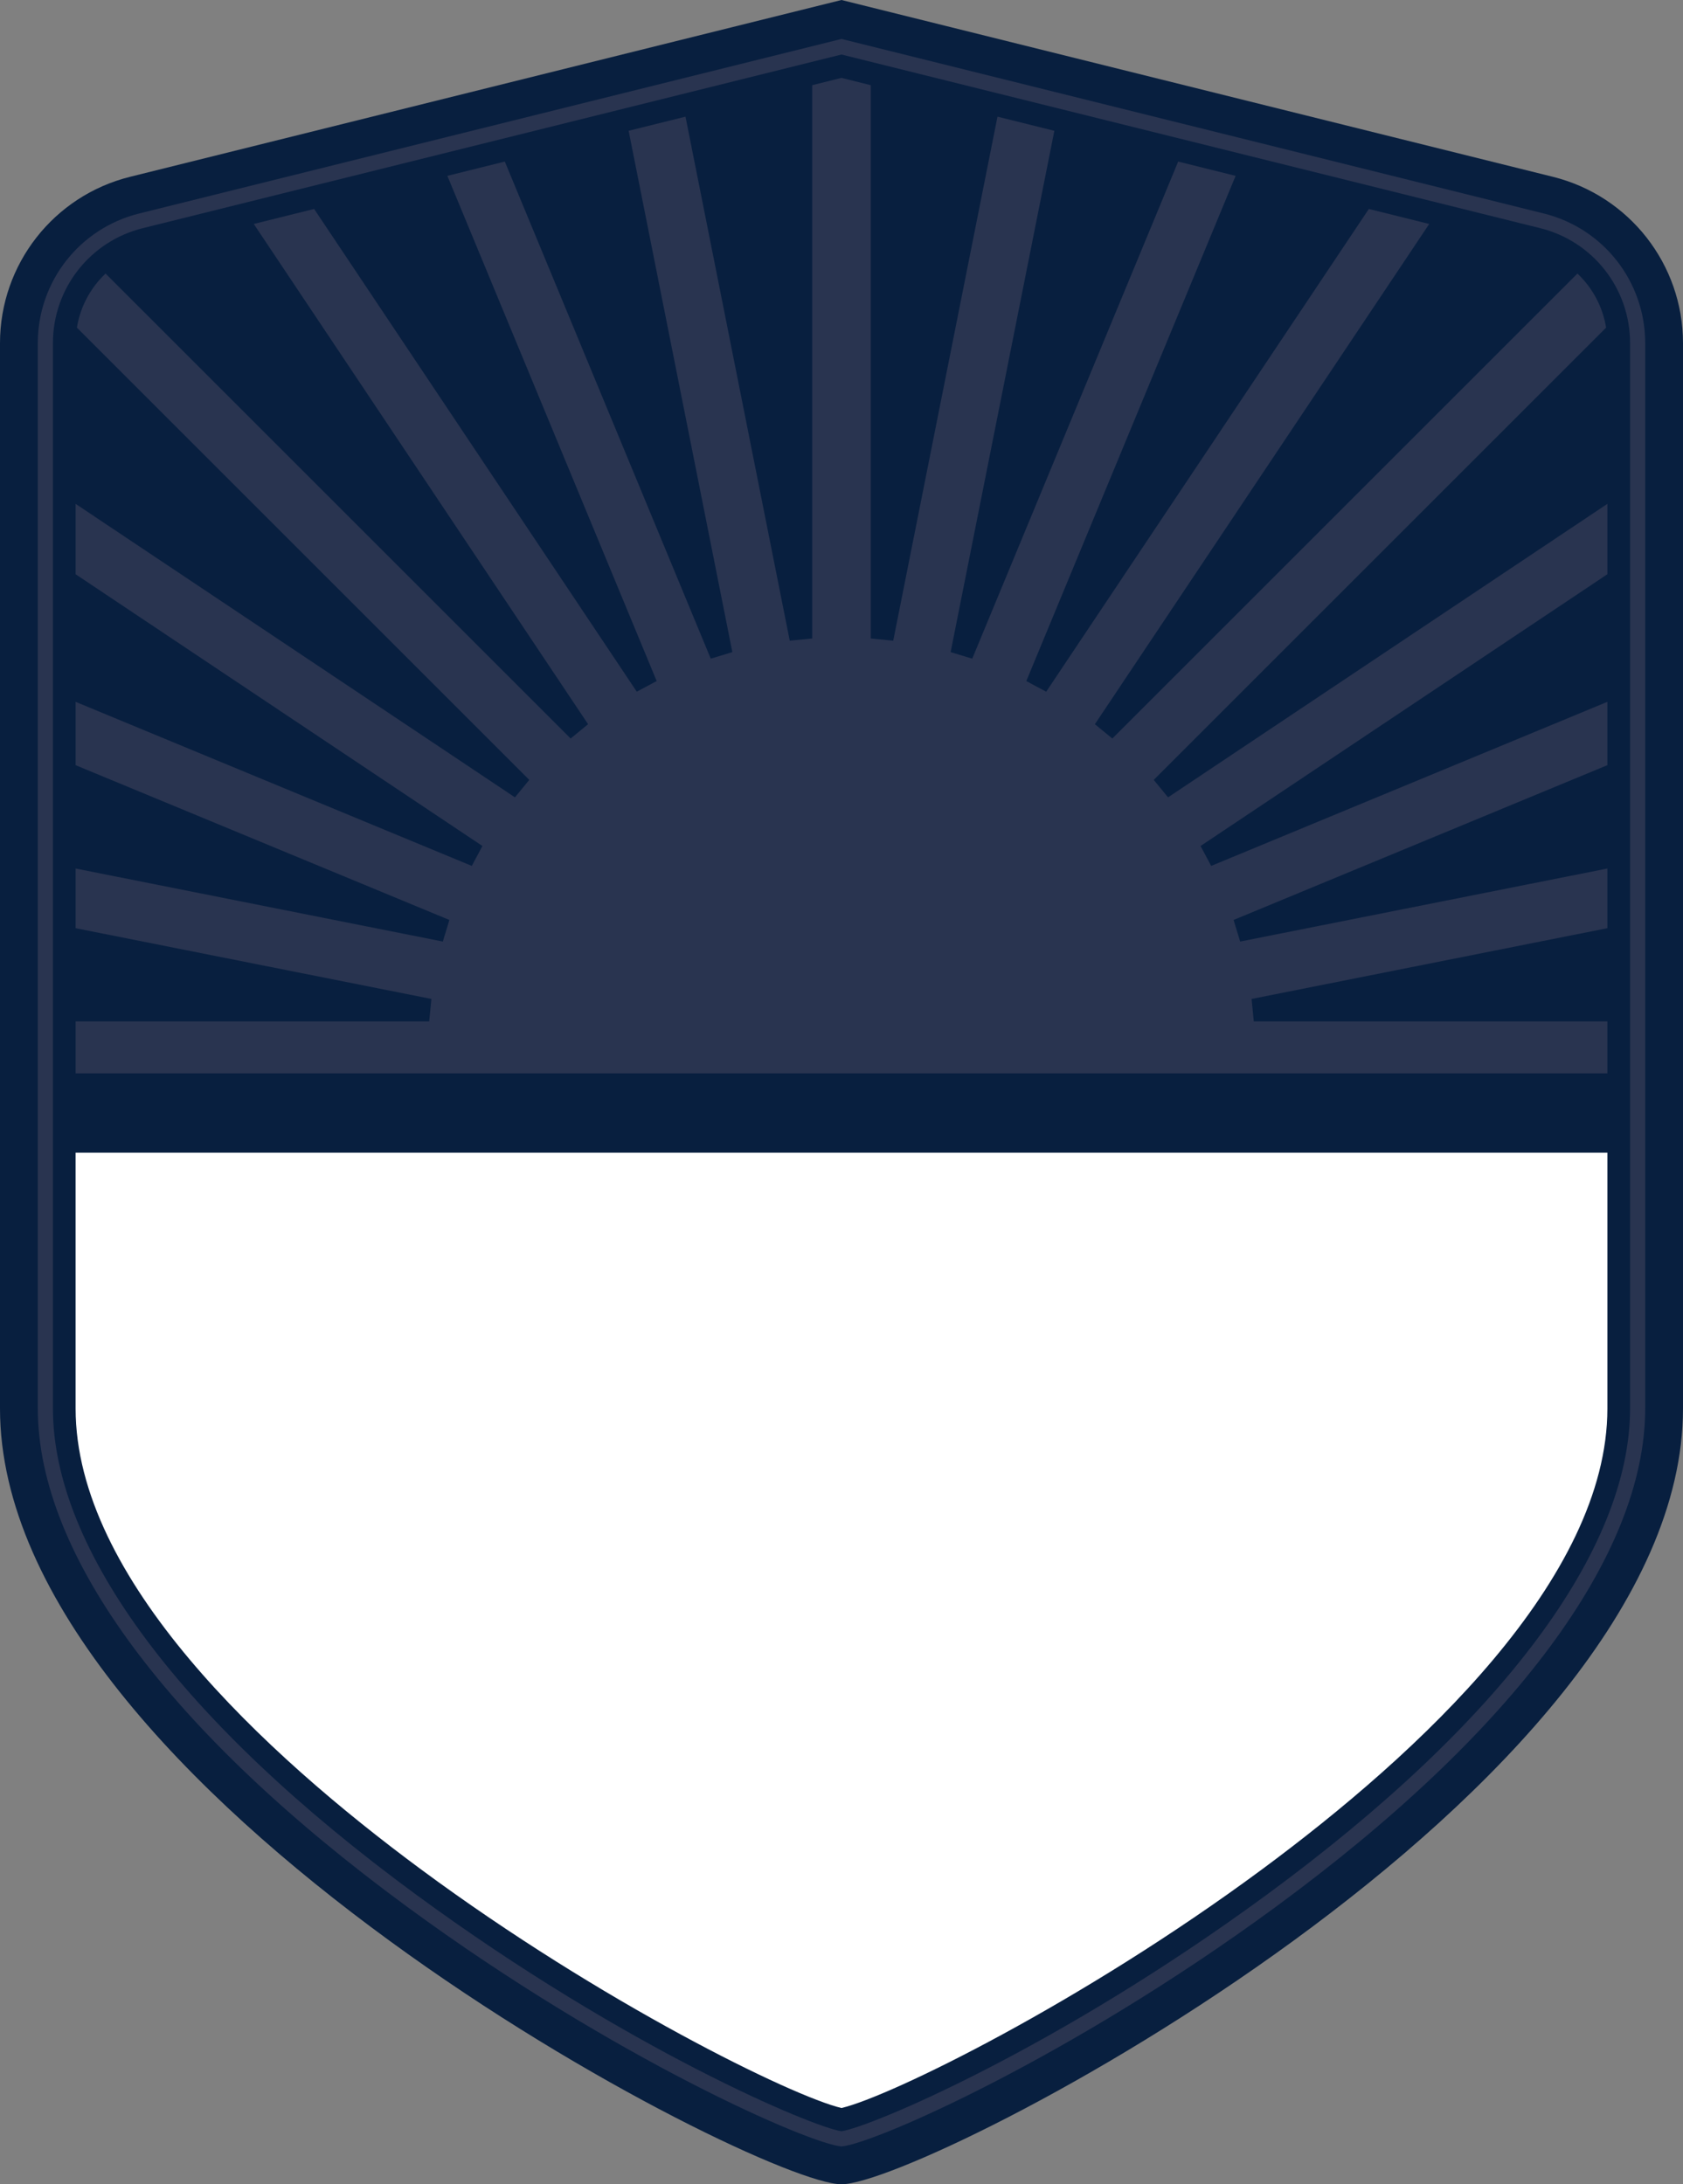 <svg version="1.1" id="图层_1" x="0px" y="0px" width="222.602px" height="288.972px" viewBox="0 0 222.602 288.972" enable-background="new 0 0 222.602 288.972" xml:space="preserve" xmlns="http://www.w3.org/2000/svg" xmlns:xlink="http://www.w3.org/1999/xlink" xmlns:xml="http://www.w3.org/XML/1998/namespace">
  <rect x="0" y="0" width="222.602" height="288.972" fill="#808080" stroke="none"/>
  <path id="XMLID_65_" fill="#081F3F" d="M111.299,0L17.201,23.392C7.094,25.904,0,34.981,0,45.396v140.939
	c0,50.862,100.182,102.637,111.299,102.637s111.303-51.774,111.303-102.637V45.396c0-10.415-7.1-19.492-17.205-22.004L111.299,0z" class="color c1"/>
  <path fill="#293450" d="M165.833,135.129l-0.293-2.971l47.062-9.361v-7.894l-48.574,9.662l-0.867-2.857l49.441-20.479V92.85
	l-52.404,21.707l-1.407-2.633l53.812-35.956v-9.311l-58.111,38.829l-1.894-2.308l59.835-59.836
	c-0.453-2.776-1.809-5.274-3.796-7.152l-61.515,61.515l-2.308-1.894l44.221-66.181l-7.985-1.985l-42.674,63.866l-2.633-1.408
	l27.686-66.838l-7.598-1.889l-27.24,65.765l-2.856-0.867l13.719-68.969l-7.522-1.87l-13.79,69.327l-2.972-0.292V11.267l-3.871-0.962
	l-3.871,0.962v73.201l-2.972,0.292l-13.79-69.327l-7.521,1.87l13.719,68.97l-2.856,0.867l-27.24-65.766l-7.598,1.889l27.685,66.836
	l-2.633,1.408L41.549,27.644l-7.985,1.985l44.22,66.181l-2.308,1.894L13.963,36.189c-1.986,1.879-3.342,4.378-3.794,7.155
	l59.834,59.834l-1.894,2.308L10,66.659v9.312l53.807,35.953l-1.407,2.633L10,92.851v8.38l49.438,20.478l-0.867,2.857L10,114.904
	v7.893l47.059,9.36l-0.293,2.971H10V142h202.602v-6.871H165.833z" class="color c2"/>
  <path fill="#293450" d="M111.299,7.213l92.409,22.971c7.003,1.742,11.894,7.997,11.894,15.211v140.939
	c0,18.735-17.068,41.583-48.061,64.336c-27.895,20.479-52.511,30.758-56.242,31.287c-3.731-0.529-28.346-10.809-56.24-31.287
	C24.067,227.919,7,205.071,7,186.335V45.396c0-7.215,4.889-13.471,11.89-15.211L111.299,7.213 M111.299,5.152L18.407,28.244
	C10.514,30.207,5,37.26,5,45.396v140.939c0,19.389,17.357,42.81,48.875,65.948c27.396,20.112,53.276,31.368,57.424,31.687
	c4.147-0.318,30.029-11.574,57.426-31.687c31.519-23.139,48.877-46.559,48.877-65.948V45.396c0-8.135-5.515-15.188-13.411-17.152
	L111.299,5.152L111.299,5.152z" class="color c2"/>
  <path fill="#FFFFFF" d="M55.729,247.348c23.804,17.595,49.051,29.99,55.57,31.537c6.52-1.547,31.768-13.942,55.572-31.537
	c20.862-15.421,45.73-38.524,45.73-61.013V152.5H10v33.835C10,208.824,34.867,231.927,55.729,247.348z" class="color c3"/>
</svg>
